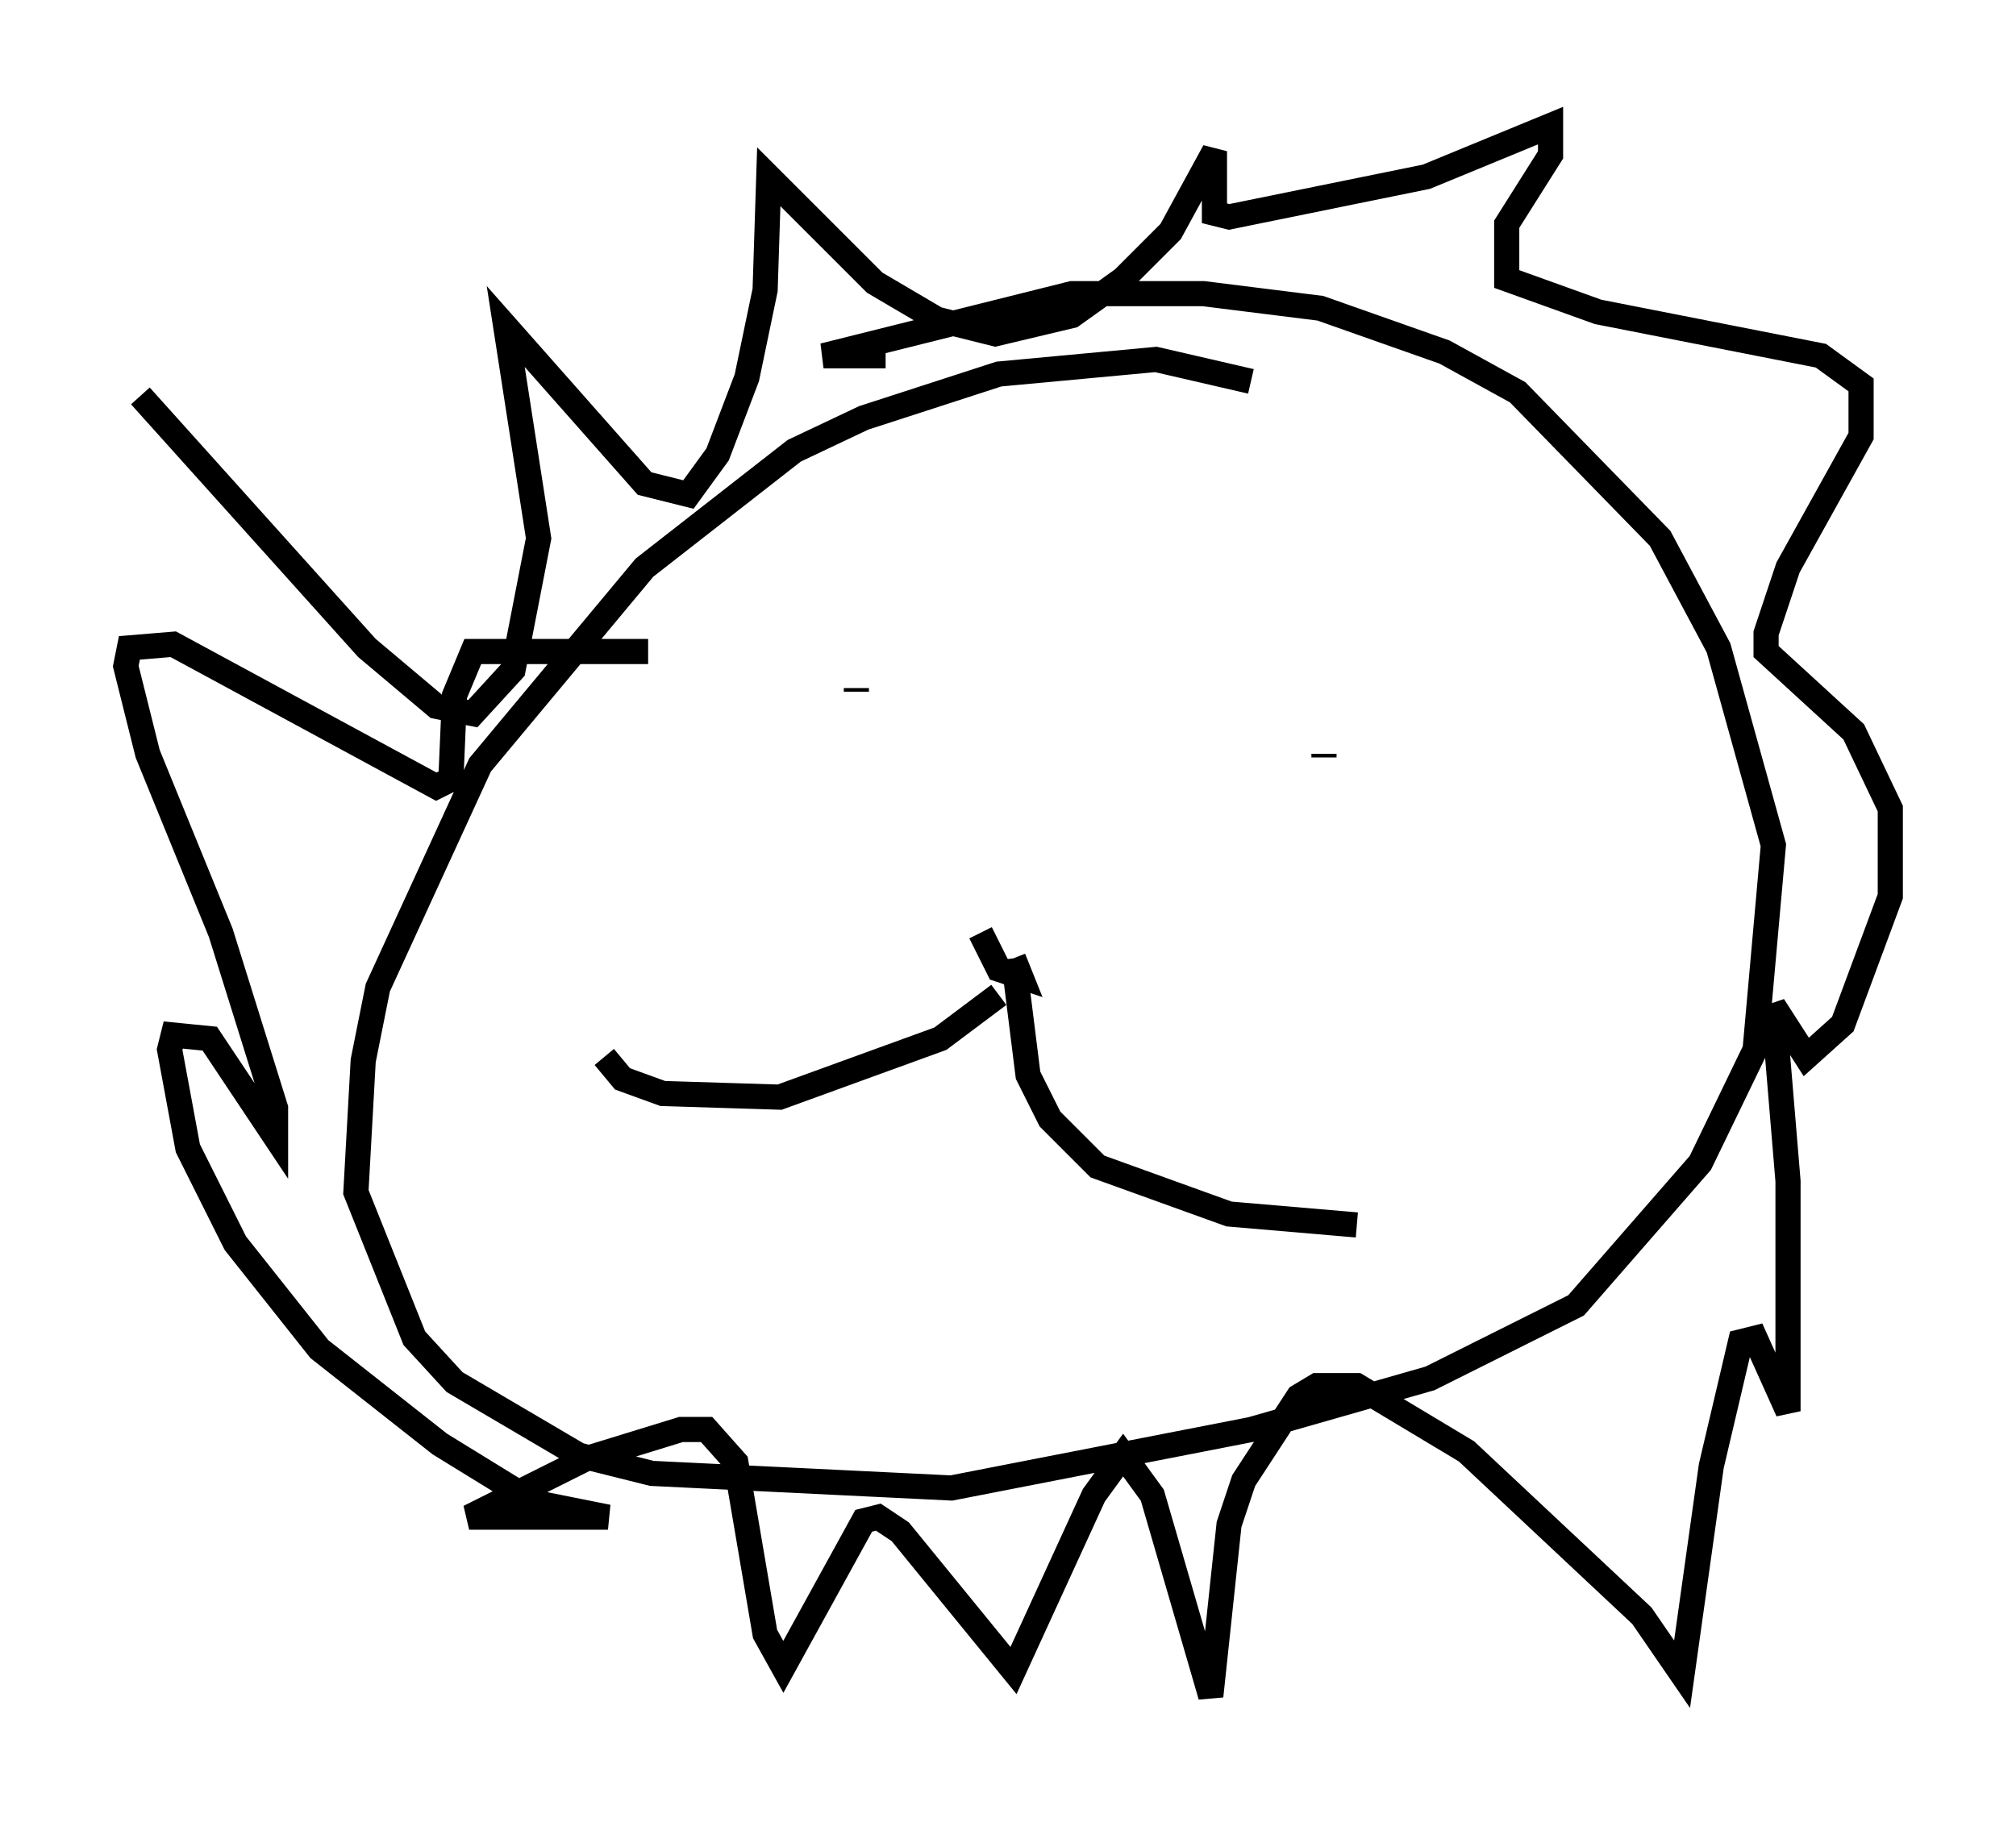 <?xml version="1.0" encoding="utf-8" ?>
<svg baseProfile="full" height="72.458" version="1.1" width="80.156" xmlns="http://www.w3.org/2000/svg" xmlns:ev="http://www.w3.org/2001/xml-events" xmlns:xlink="http://www.w3.org/1999/xlink"><defs /><rect fill="white" height="72.458" width="80.156" x="0" y="0" /><path d="M51.48, 16.765 m-1.743, -1.598 l-3.777, -0.872 -6.246, 0.581 l-5.374, 1.743 -2.76, 1.307 l-5.955, 4.648 -6.536, 7.844 l-4.067, 8.86 -0.581, 2.905 l-0.291, 5.229 2.324, 5.81 l1.598, 1.743 4.939, 2.905 l2.905, 0.726 11.911, 0.581 l11.911, -2.324 7.117, -2.034 l5.81, -2.905 4.939, -5.665 l2.179, -4.503 0.726, -8.134 l-2.179, -7.844 -2.324, -4.358 l-5.665, -5.81 -2.905, -1.598 l-4.939, -1.743 -4.648, -0.581 l-5.229, 0.0 -9.877, 2.469 l2.469, 0.0 m-29.631, 1.598 l9.006, 10.022 2.76, 2.324 l1.453, 0.291 1.598, -1.743 l1.017, -5.229 -1.307, -8.425 l5.52, 6.246 1.743, 0.436 l1.162, -1.598 1.162, -3.05 l0.726, -3.486 0.145, -4.503 l4.212, 4.212 2.469, 1.453 l2.324, 0.581 3.05, -0.726 l2.034, -1.453 1.888, -1.888 l1.743, -3.196 0.0, 2.469 l0.581, 0.145 7.844, -1.598 l4.939, -2.034 0.0, 1.162 l-1.743, 2.76 0.0, 2.179 l3.631, 1.307 8.86, 1.743 l1.598, 1.162 0.0, 2.034 l-2.905, 5.229 -0.872, 2.615 l0.0, 0.726 3.486, 3.196 l1.453, 3.05 0.0, 3.486 l-1.888, 5.084 -1.453, 1.307 l-1.307, -2.034 0.581, 6.972 l0.0, 9.151 -1.307, -2.905 l-0.581, 0.145 -1.162, 4.939 l-1.162, 8.279 -1.598, -2.324 l-6.972, -6.536 -4.358, -2.615 l-1.598, 0.0 -0.726, 0.436 l-2.179, 3.341 -0.581, 1.743 l-0.726, 6.827 -2.324, -7.989 l-1.162, -1.598 -1.162, 1.598 l-3.196, 6.972 -4.503, -5.52 l-0.872, -0.581 -0.581, 0.145 l-3.196, 5.81 -0.726, -1.307 l-1.162, -6.827 -1.162, -1.307 l-1.017, 0.0 -3.777, 1.162 l-4.648, 2.324 5.52, 0.0 l-2.905, -0.581 -3.777, -2.324 l-4.793, -3.777 -3.341, -4.212 l-1.888, -3.777 -0.726, -3.922 l0.145, -0.581 1.453, 0.145 l2.615, 3.922 0.0, -1.162 l-2.179, -6.972 -2.905, -7.117 l-0.872, -3.486 0.145, -0.726 l1.743, -0.145 10.458, 5.665 l0.581, -0.291 0.145, -3.341 l0.726, -1.743 6.972, 0.0 m8.279, 1.453 l0.0, 0.145 m18.592, 2.469 l0.0, 0.145 m-13.654, 6.972 l0.726, 1.453 0.872, 0.291 l-0.291, -0.726 m-0.581, 1.453 l-2.324, 1.743 -6.391, 2.324 l-4.648, -0.145 -1.598, -0.581 l-0.726, -0.872 m16.268, -3.922 l0.581, 4.648 0.872, 1.743 l1.888, 1.888 5.229, 1.888 l5.084, 0.436 " fill="none" stroke="black" stroke-width="1" /></svg>